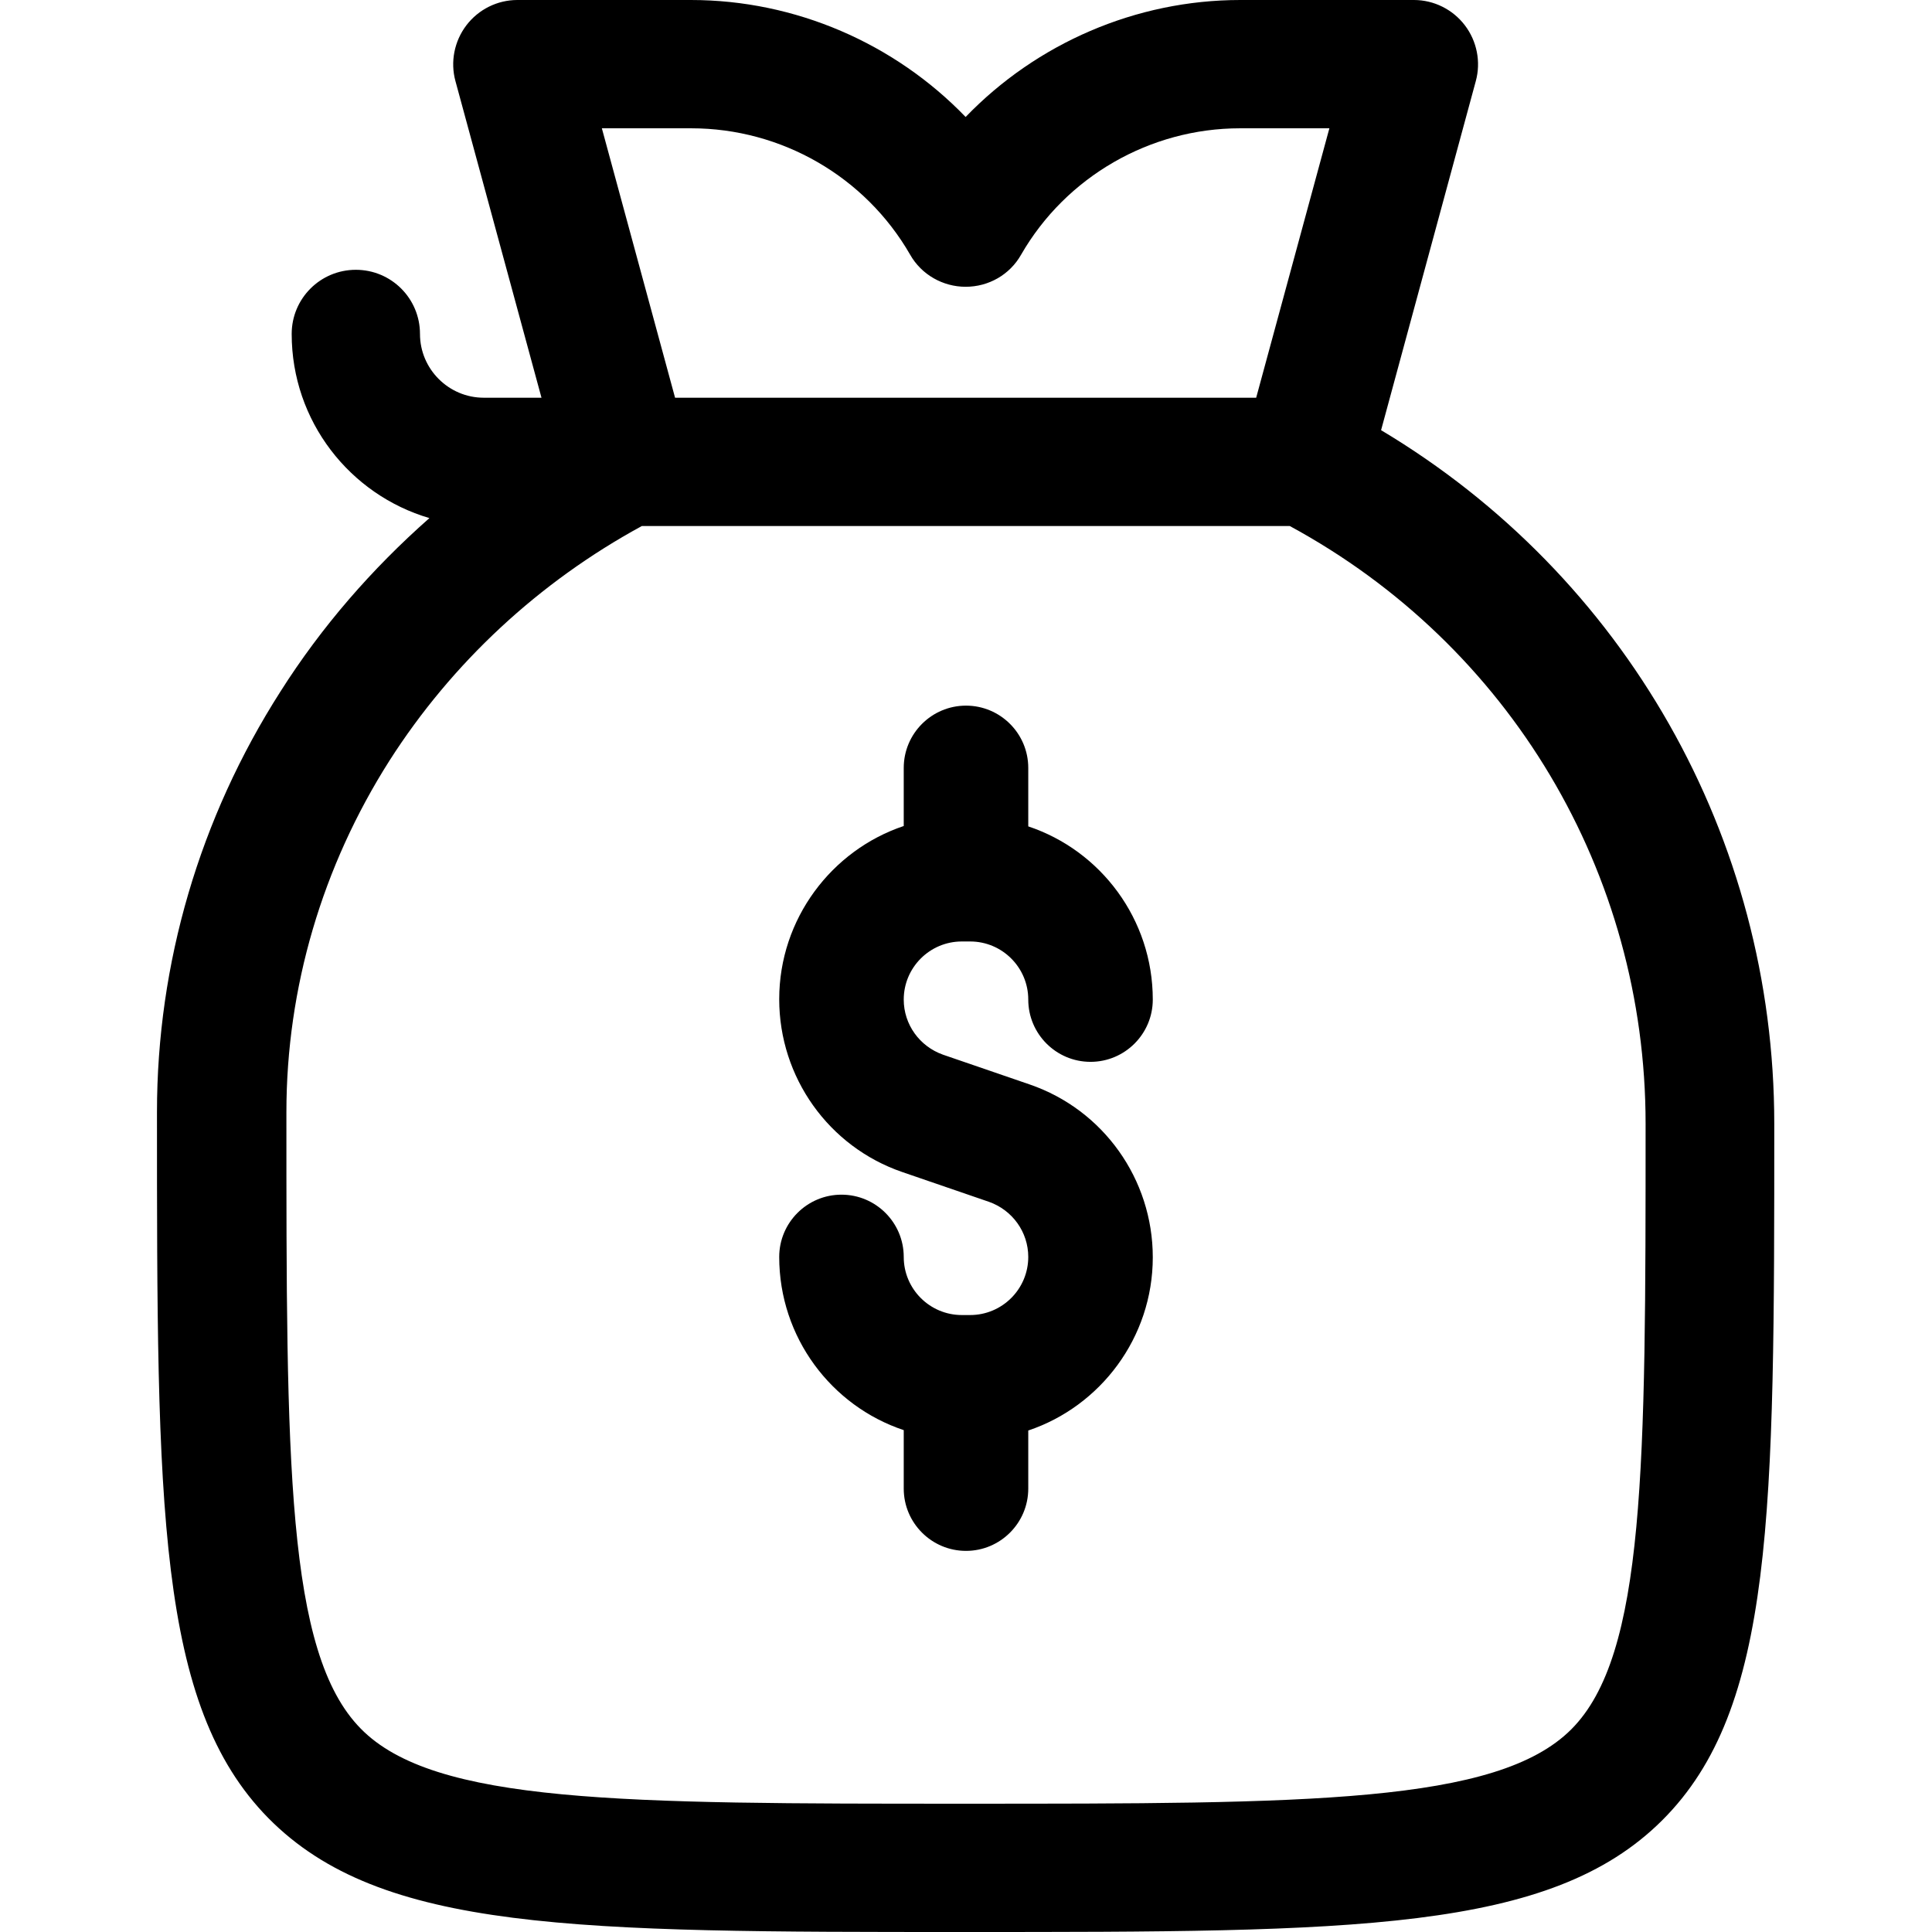 <?xml version="1.0" encoding="utf-8"?>
<!-- Generator: Adobe Illustrator 22.0.0, SVG Export Plug-In . SVG Version: 6.00 Build 0)  -->
<svg version="1.1" id="Capa_1" xmlns="http://www.w3.org/2000/svg" xmlns:xlink="http://www.w3.org/1999/xlink" x="0px" y="0px"
	 viewBox="0 0 512 512" style="enable-background:new 0 0 512 512;" xml:space="preserve">
<path d="M366,114l25.1-92.5c1.4-5.1,0.3-10.6-2.9-14.8S380,0,374.7,0h-46c-27.7,0-54,11.5-72.8,31c-18.8-19.5-45.1-31-72.8-31h-46
	c-5.3,0-10.3,2.5-13.5,6.7c-3.2,4.2-4.3,9.7-2.9,14.8l22.8,83.9h-15.3c-9.3,0-16.9-7.6-16.9-16.9c0-9.4-7.6-17-17-17s-17,7.6-17,17
	c0,23.1,15.4,42.6,36.5,48.8c-15.2,13.4-28.6,28.8-39.5,46c-21.4,33.5-32.7,72-32.7,111.4c0,104.6,0,157.1,29.5,187.1
	C100.9,512,152.6,512,255.6,512c103.3,0,155.2,0,184.9-29.6c29.7-29.6,29.7-81.4,29.7-184.6C470.2,221.9,430.6,152.6,366,114
	L366,114z M183.2,34c23.9,0,46.1,12.8,58,33.5c3,5.3,8.7,8.5,14.7,8.5c6.1,0,11.7-3.2,14.7-8.5c11.9-20.7,34.2-33.5,58-33.5h23.7
	l-19.4,71.4H178.9L159.5,34L183.2,34z M416.4,458.3C396.7,478,346.6,478,255.6,478c-90.6,0-140.5,0-160-19.9
	C75.8,438,75.9,387.1,75.9,294.7c0-32.9,9.5-65.1,27.3-93.1c16.6-26,39.7-47.4,66.9-62.2h171.7c58.3,31.6,94.3,91.9,94.3,158.4
	C436.1,388.6,436.1,438.6,416.4,458.3L416.4,458.3z"/>
<path d="M239.5,264.9c0,6.6,4.2,12.4,10.4,14.6l23,7.9c19.5,6.7,32.6,25.1,32.6,45.8c0,21.3-13.9,39.5-33,45.9v15.4
	c0,9.1-7.4,16.5-16.5,16.5s-16.5-7.4-16.5-16.5V379c-19.2-6.4-33-24.6-33-45.9c0-9.1,7.4-16.5,16.5-16.5s16.5,7.4,16.5,16.5
	c0,8.5,6.9,15.4,15.4,15.4h2.2c8.5,0,15.4-6.9,15.4-15.4c0-6.6-4.2-12.4-10.4-14.6l-23-7.9c-19.5-6.7-32.6-25.1-32.6-45.8
	c0-21.3,13.9-39.5,33-45.9v-15.4c0-9.1,7.4-16.5,16.5-16.5s16.5,7.4,16.5,16.5V219c19.2,6.4,33,24.6,33,45.9
	c0,9.1-7.4,16.5-16.5,16.5c-9.1,0-16.5-7.4-16.5-16.5c0-8.5-6.9-15.4-15.4-15.4h-2.2C246.4,249.5,239.5,256.4,239.5,264.9
	L239.5,264.9z"/>
</svg>
